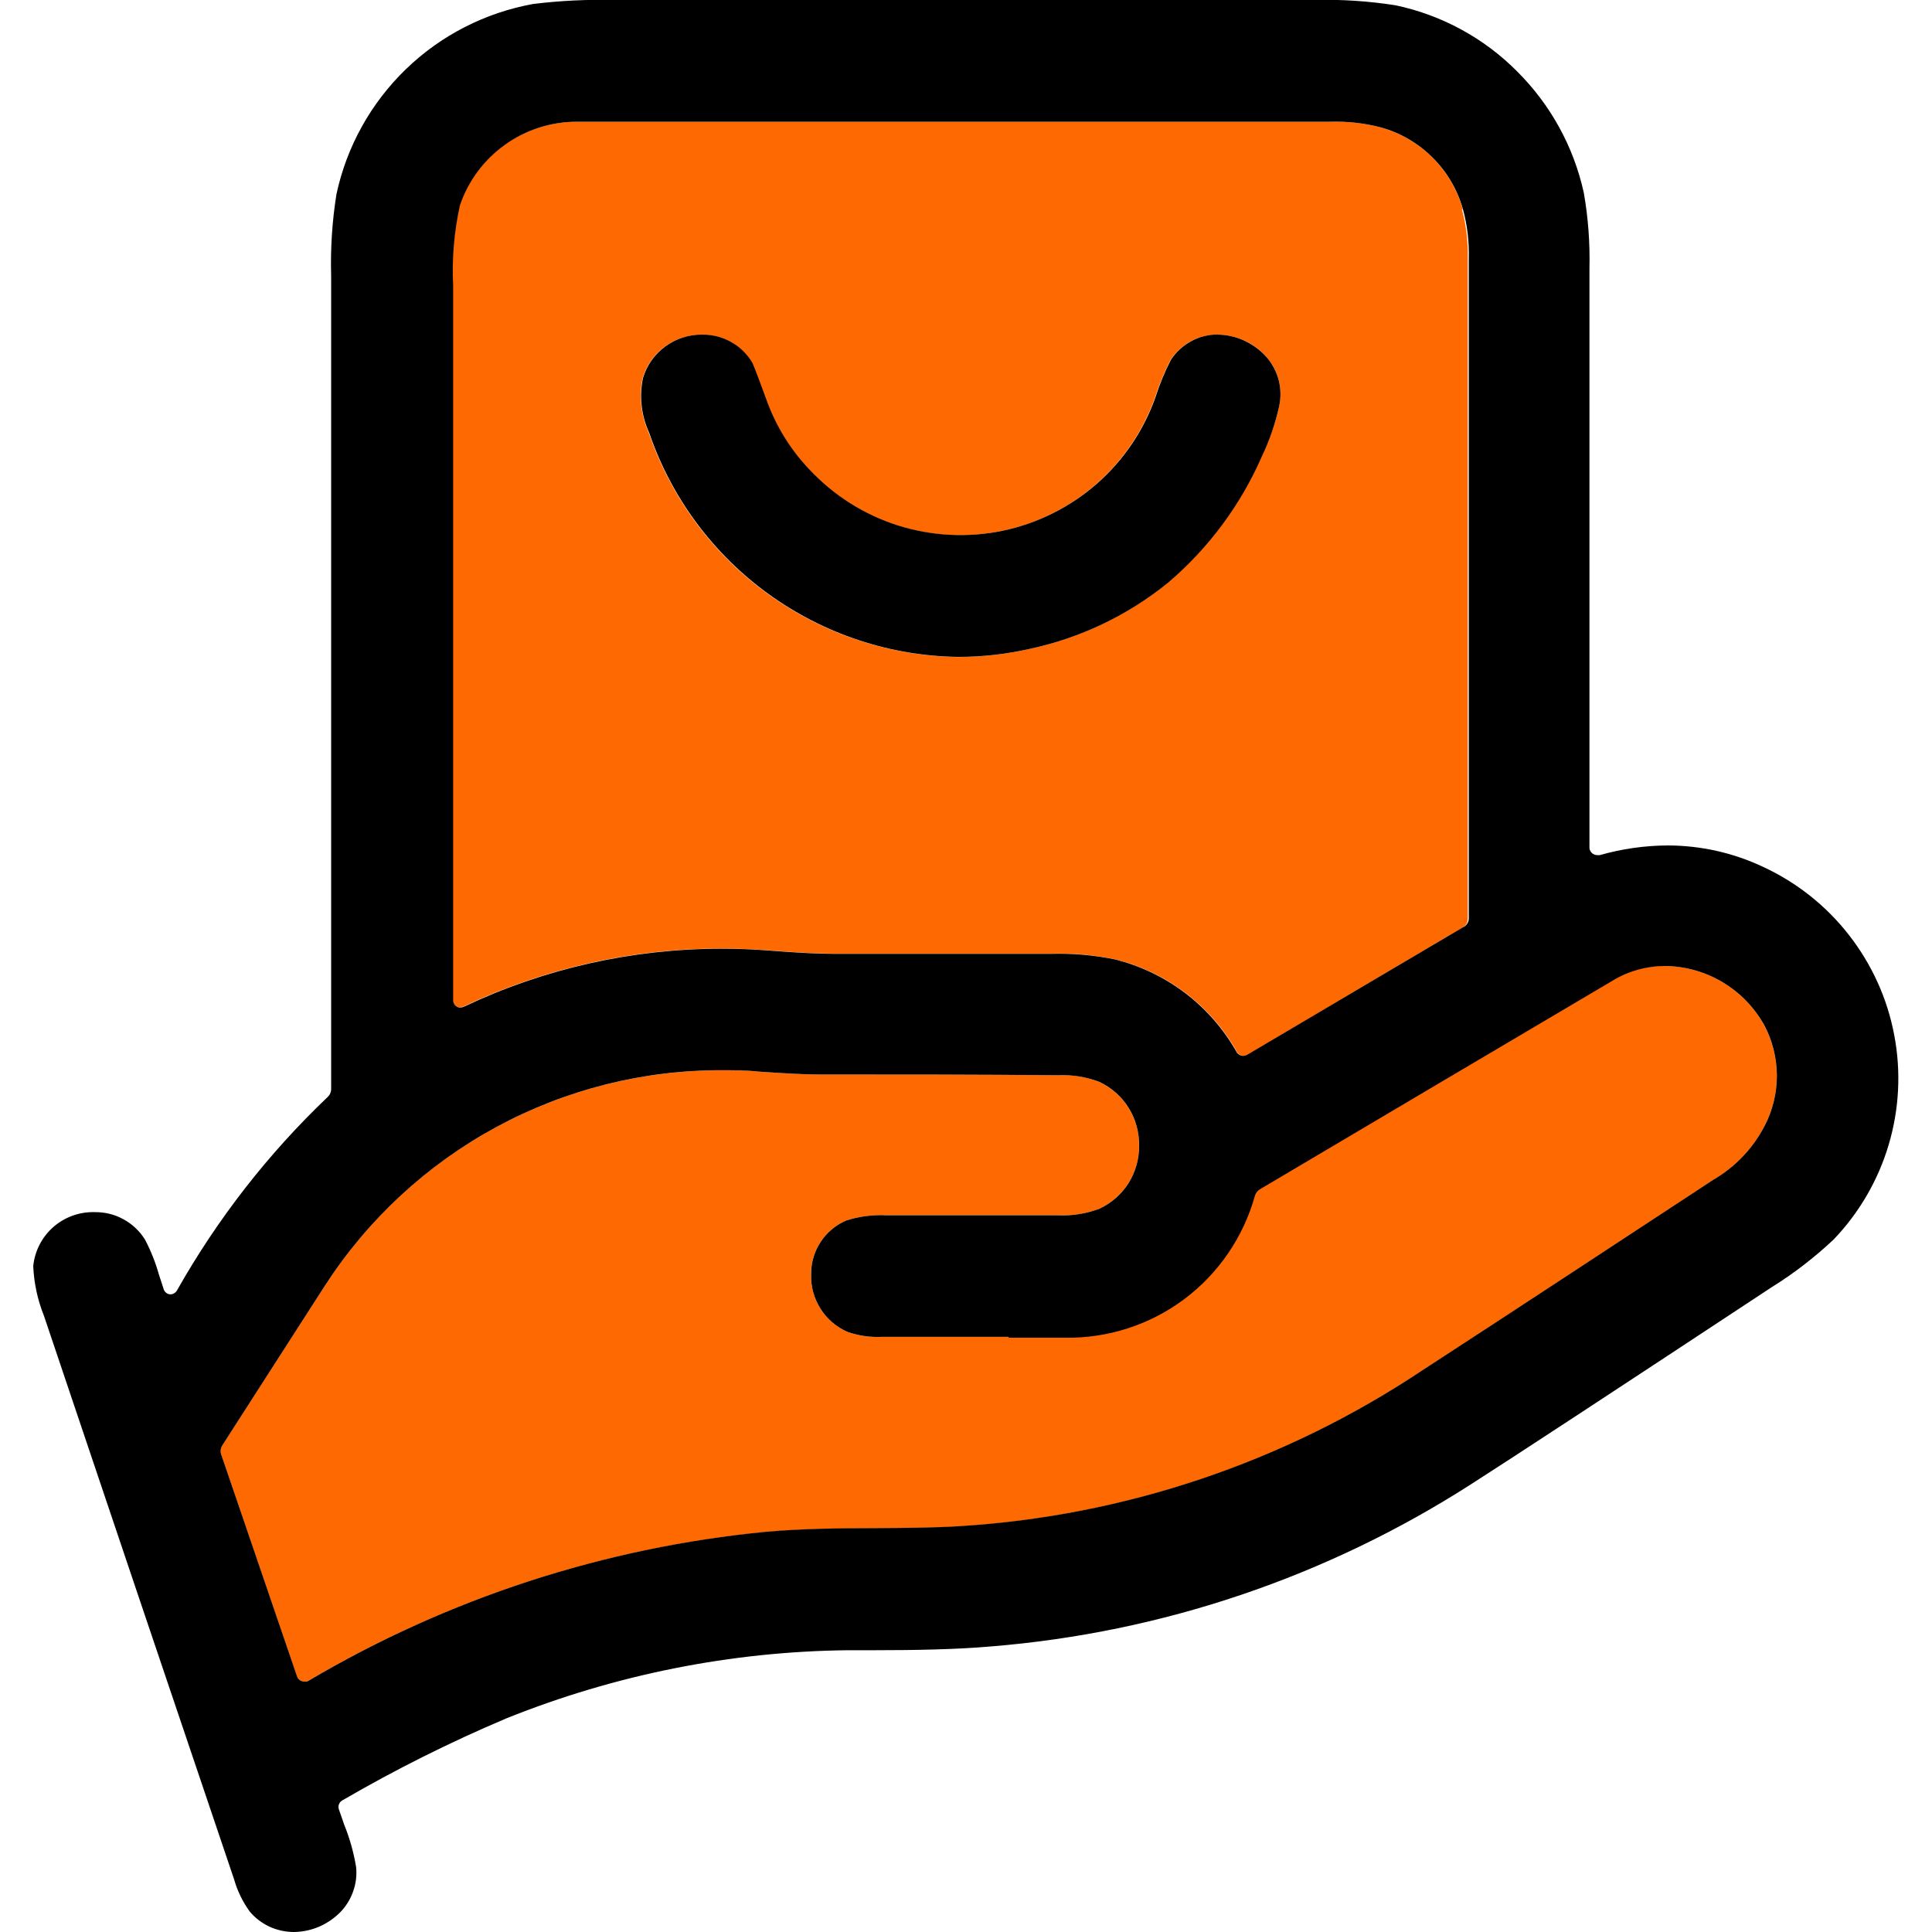 <svg width="20" height="20" viewBox="0 0 20 20" fill="none" xmlns="http://www.w3.org/2000/svg">
<g clip-path="url(#clip0_246_1962)">
<path d="M18.266 11.657C18.146 11.89 17.962 12.084 17.735 12.215C16.735 12.871 15.728 13.534 14.728 14.184C13.299 15.138 11.643 15.696 9.928 15.801C9.667 15.817 9.376 15.819 9.068 15.821C8.682 15.821 8.282 15.827 7.928 15.859C6.256 16.02 4.639 16.546 3.191 17.4L3.176 17.407C3.168 17.408 3.159 17.408 3.15 17.407C3.133 17.407 3.116 17.402 3.103 17.392C3.089 17.381 3.079 17.367 3.073 17.351L2.29 15.06C2.284 15.044 2.282 15.026 2.284 15.009C2.286 14.991 2.292 14.975 2.302 14.96C2.653 14.411 3.01 13.86 3.362 13.31C3.806 12.623 4.416 12.058 5.136 11.668C5.856 11.278 6.662 11.076 7.48 11.079C7.603 11.079 7.728 11.079 7.851 11.093C8.136 11.113 8.344 11.123 8.47 11.123C9.291 11.123 10.125 11.123 10.947 11.131C11.094 11.124 11.242 11.147 11.379 11.199C11.505 11.258 11.61 11.352 11.683 11.469C11.756 11.586 11.794 11.723 11.791 11.861C11.793 11.998 11.755 12.133 11.681 12.249C11.608 12.365 11.502 12.457 11.377 12.514C11.24 12.565 11.093 12.588 10.946 12.581H9.578H9.178C9.036 12.574 8.894 12.592 8.758 12.635C8.649 12.682 8.557 12.76 8.492 12.86C8.428 12.96 8.394 13.076 8.396 13.195C8.393 13.32 8.427 13.443 8.493 13.548C8.56 13.653 8.656 13.736 8.77 13.787C8.885 13.827 9.007 13.845 9.128 13.839H10.438H11.02C11.464 13.846 11.898 13.706 12.254 13.44C12.61 13.174 12.867 12.797 12.986 12.369C12.995 12.34 13.014 12.316 13.04 12.301C14.249 11.585 15.477 10.858 16.69 10.142C16.854 10.046 17.04 9.997 17.229 10C17.44 10.001 17.646 10.058 17.828 10.165C18.009 10.273 18.159 10.426 18.261 10.61C18.347 10.771 18.393 10.95 18.394 11.132C18.395 11.314 18.351 11.494 18.266 11.655V11.657Z" fill="#FF6902"/>
<path d="M15.143 2.168C15.087 1.965 14.979 1.781 14.83 1.632C14.681 1.483 14.496 1.375 14.293 1.319C14.123 1.274 13.947 1.255 13.771 1.26H5.972C5.705 1.259 5.444 1.342 5.226 1.497C5.008 1.652 4.844 1.871 4.757 2.124C4.697 2.397 4.674 2.676 4.687 2.955C4.687 5.403 4.687 7.891 4.687 10.347C4.686 10.357 4.688 10.368 4.691 10.377C4.694 10.387 4.7 10.396 4.707 10.404C4.714 10.411 4.722 10.417 4.731 10.421C4.741 10.426 4.751 10.428 4.761 10.428C4.774 10.428 4.787 10.425 4.799 10.419C5.631 10.025 6.539 9.82 7.459 9.819C7.628 9.819 7.8 9.826 7.97 9.839C8.25 9.861 8.47 9.872 8.621 9.872H10.879C11.101 9.866 11.322 9.885 11.539 9.93C11.804 9.995 12.053 10.113 12.271 10.278C12.488 10.443 12.67 10.65 12.804 10.888C12.809 10.898 12.817 10.906 12.825 10.913C12.834 10.92 12.844 10.925 12.855 10.928C12.866 10.93 12.877 10.931 12.888 10.929C12.899 10.927 12.909 10.923 12.918 10.917L15.143 9.6C15.159 9.591 15.172 9.578 15.181 9.563C15.19 9.547 15.194 9.529 15.194 9.511V2.681C15.199 2.508 15.179 2.335 15.134 2.168H15.143ZM13.243 4.2C13.202 4.382 13.14 4.558 13.058 4.725C12.838 5.229 12.507 5.676 12.088 6.032C11.671 6.371 11.18 6.606 10.654 6.718C10.412 6.773 10.165 6.801 9.917 6.801C9.21 6.791 8.523 6.564 7.95 6.149C7.377 5.734 6.947 5.152 6.717 4.483C6.636 4.305 6.613 4.106 6.652 3.915C6.692 3.783 6.773 3.668 6.884 3.587C6.995 3.506 7.13 3.463 7.267 3.465C7.371 3.464 7.473 3.49 7.563 3.54C7.653 3.59 7.729 3.663 7.782 3.752C7.787 3.762 7.813 3.82 7.929 4.136C8.025 4.405 8.176 4.651 8.372 4.858C8.623 5.128 8.94 5.328 9.291 5.44C9.642 5.551 10.017 5.57 10.377 5.495C10.738 5.419 11.073 5.252 11.35 5.009C11.627 4.766 11.837 4.456 11.959 4.108C12.001 3.977 12.054 3.85 12.116 3.728C12.169 3.647 12.241 3.58 12.326 3.534C12.412 3.487 12.507 3.463 12.604 3.464C12.702 3.465 12.799 3.487 12.888 3.528C12.977 3.57 13.056 3.631 13.119 3.706C13.176 3.773 13.217 3.853 13.238 3.939C13.26 4.024 13.261 4.114 13.243 4.2Z" fill="#FF6902"/>
<path d="M6.373 -5.97793e-07H6.36C6.079 -0.007 5.798 0.007 5.52 0.041C5.023 0.131 4.565 0.365 4.202 0.716C3.839 1.067 3.589 1.517 3.483 2.01C3.438 2.291 3.42 2.575 3.428 2.859V11.275C3.428 11.29 3.424 11.306 3.418 11.32C3.412 11.334 3.402 11.347 3.391 11.357C2.776 11.943 2.251 12.617 1.833 13.357C1.826 13.369 1.816 13.38 1.804 13.387C1.792 13.395 1.779 13.399 1.765 13.399C1.748 13.399 1.732 13.393 1.719 13.382C1.706 13.372 1.697 13.357 1.693 13.341C1.677 13.294 1.66 13.241 1.645 13.194C1.61 13.069 1.562 12.949 1.502 12.834C1.447 12.745 1.371 12.673 1.28 12.623C1.189 12.572 1.087 12.547 0.983 12.548C0.825 12.543 0.671 12.598 0.552 12.702C0.434 12.806 0.359 12.951 0.344 13.108C0.352 13.284 0.389 13.457 0.455 13.621C1.107 15.56 1.769 17.52 2.423 19.454C2.457 19.574 2.512 19.687 2.585 19.788C2.641 19.855 2.711 19.908 2.79 19.945C2.869 19.981 2.956 20 3.043 20C3.135 19.999 3.226 19.979 3.31 19.942C3.395 19.904 3.471 19.85 3.534 19.783C3.59 19.722 3.633 19.649 3.659 19.57C3.686 19.491 3.695 19.407 3.686 19.324C3.661 19.177 3.621 19.032 3.565 18.894C3.545 18.837 3.526 18.783 3.508 18.73C3.502 18.713 3.502 18.695 3.509 18.678C3.515 18.661 3.527 18.647 3.543 18.638C4.091 18.319 4.659 18.035 5.243 17.788C6.368 17.336 7.567 17.096 8.78 17.083H9.057C9.472 17.083 9.902 17.075 10.257 17.044C12.028 16.901 13.736 16.323 15.231 15.363C15.686 15.072 16.731 14.386 18.342 13.324C18.571 13.182 18.785 13.016 18.982 12.831C19.247 12.554 19.443 12.217 19.552 11.849C19.661 11.481 19.681 11.092 19.609 10.715C19.538 10.337 19.377 9.983 19.141 9.68C18.905 9.377 18.6 9.135 18.252 8.974C17.943 8.828 17.607 8.753 17.266 8.752C17.027 8.753 16.79 8.787 16.561 8.852C16.552 8.853 16.543 8.853 16.534 8.852C16.523 8.852 16.512 8.85 16.502 8.845C16.492 8.841 16.483 8.835 16.475 8.826C16.467 8.818 16.462 8.809 16.458 8.798C16.454 8.788 16.453 8.777 16.454 8.766C16.454 6.772 16.454 4.757 16.454 2.779C16.46 2.516 16.441 2.252 16.395 1.993C16.29 1.518 16.051 1.084 15.707 0.741C15.363 0.394 14.925 0.156 14.448 0.055C14.167 0.011 13.883 -0.008 13.6 -5.97793e-07H6.373ZM9.873 1.26H13.773C13.949 1.255 14.124 1.274 14.295 1.319C14.498 1.375 14.682 1.483 14.831 1.632C14.98 1.78 15.088 1.965 15.145 2.168C15.19 2.335 15.21 2.508 15.205 2.681V9.513C15.204 9.532 15.197 9.55 15.186 9.565C15.175 9.581 15.16 9.593 15.143 9.6L12.914 10.917C12.905 10.923 12.894 10.927 12.883 10.929C12.872 10.931 12.861 10.93 12.85 10.928C12.84 10.925 12.83 10.92 12.821 10.913C12.812 10.906 12.805 10.898 12.8 10.888C12.666 10.652 12.486 10.445 12.27 10.281C12.053 10.116 11.806 9.998 11.543 9.932C11.326 9.887 11.104 9.868 10.883 9.874H8.625C8.473 9.874 8.254 9.863 7.974 9.841C7.803 9.827 7.631 9.821 7.463 9.821C6.543 9.822 5.634 10.027 4.803 10.421C4.791 10.427 4.778 10.43 4.765 10.43C4.754 10.43 4.744 10.428 4.735 10.424C4.726 10.419 4.717 10.413 4.71 10.406C4.703 10.398 4.698 10.389 4.695 10.379C4.691 10.37 4.69 10.359 4.691 10.349C4.691 7.892 4.691 5.405 4.691 2.957C4.677 2.678 4.701 2.399 4.761 2.126C4.847 1.873 5.01 1.654 5.227 1.499C5.444 1.343 5.705 1.26 5.972 1.26H9.873ZM10.443 13.848H11.025C11.469 13.855 11.903 13.715 12.259 13.449C12.614 13.183 12.872 12.806 12.991 12.378C12.999 12.349 13.019 12.325 13.045 12.31C14.254 11.594 15.482 10.867 16.695 10.151C16.856 10.053 17.041 10.001 17.23 10C17.44 10.001 17.647 10.058 17.828 10.165C18.01 10.273 18.159 10.426 18.262 10.61C18.348 10.771 18.393 10.95 18.394 11.132C18.395 11.314 18.351 11.494 18.267 11.655C18.147 11.888 17.962 12.082 17.736 12.213C16.736 12.869 15.729 13.532 14.729 14.182C13.3 15.136 11.644 15.694 9.929 15.799C9.668 15.815 9.377 15.817 9.069 15.819C8.683 15.819 8.283 15.825 7.929 15.857C6.256 16.019 4.639 16.545 3.192 17.4L3.177 17.407C3.168 17.408 3.159 17.408 3.151 17.407C3.134 17.407 3.117 17.402 3.103 17.392C3.089 17.381 3.079 17.367 3.074 17.351L2.291 15.06C2.285 15.044 2.282 15.026 2.285 15.008C2.287 14.991 2.293 14.975 2.303 14.96C2.654 14.411 3.011 13.86 3.363 13.31C3.807 12.623 4.417 12.058 5.136 11.668C5.856 11.278 6.662 11.075 7.481 11.079C7.604 11.079 7.729 11.079 7.852 11.093C8.137 11.113 8.345 11.123 8.471 11.123C9.292 11.123 10.126 11.123 10.948 11.131C11.095 11.124 11.242 11.147 11.38 11.199C11.505 11.258 11.611 11.351 11.684 11.469C11.757 11.586 11.794 11.723 11.792 11.861C11.793 11.998 11.755 12.133 11.682 12.249C11.608 12.365 11.503 12.457 11.378 12.514C11.24 12.565 11.094 12.588 10.947 12.581H9.579H9.179C9.037 12.573 8.894 12.592 8.759 12.635C8.65 12.682 8.557 12.76 8.493 12.86C8.428 12.96 8.395 13.076 8.397 13.195C8.393 13.32 8.427 13.442 8.494 13.548C8.56 13.653 8.657 13.736 8.771 13.787C8.886 13.827 9.007 13.845 9.129 13.839H10.439L10.443 13.848Z" fill="black"/>
<path d="M12.608 3.463C12.511 3.462 12.415 3.486 12.33 3.533C12.245 3.579 12.172 3.646 12.12 3.727C12.057 3.849 12.005 3.976 11.963 4.107C11.841 4.455 11.631 4.765 11.354 5.008C11.076 5.251 10.741 5.418 10.381 5.494C10.02 5.569 9.646 5.55 9.294 5.439C8.943 5.327 8.627 5.127 8.376 4.857C8.179 4.65 8.029 4.404 7.933 4.135C7.818 3.819 7.792 3.762 7.786 3.751C7.732 3.662 7.657 3.589 7.566 3.539C7.476 3.489 7.374 3.463 7.271 3.464C7.133 3.462 6.999 3.505 6.888 3.586C6.777 3.667 6.695 3.782 6.656 3.914C6.616 4.105 6.639 4.304 6.721 4.482C6.95 5.151 7.381 5.733 7.954 6.148C8.527 6.563 9.214 6.791 9.922 6.8C10.169 6.8 10.417 6.772 10.659 6.717C11.184 6.605 11.676 6.37 12.093 6.031C12.511 5.675 12.843 5.228 13.063 4.724C13.143 4.557 13.203 4.381 13.243 4.2C13.261 4.114 13.259 4.024 13.238 3.939C13.216 3.853 13.175 3.773 13.119 3.706C13.055 3.631 12.976 3.571 12.887 3.529C12.799 3.487 12.702 3.465 12.604 3.464L12.608 3.463Z" fill="black"/>
</g>
<defs>
<clipPath id="clip0_246_1962">
<rect width="20" height="20" fill="white"/>
</clipPath>
</defs>
</svg>
